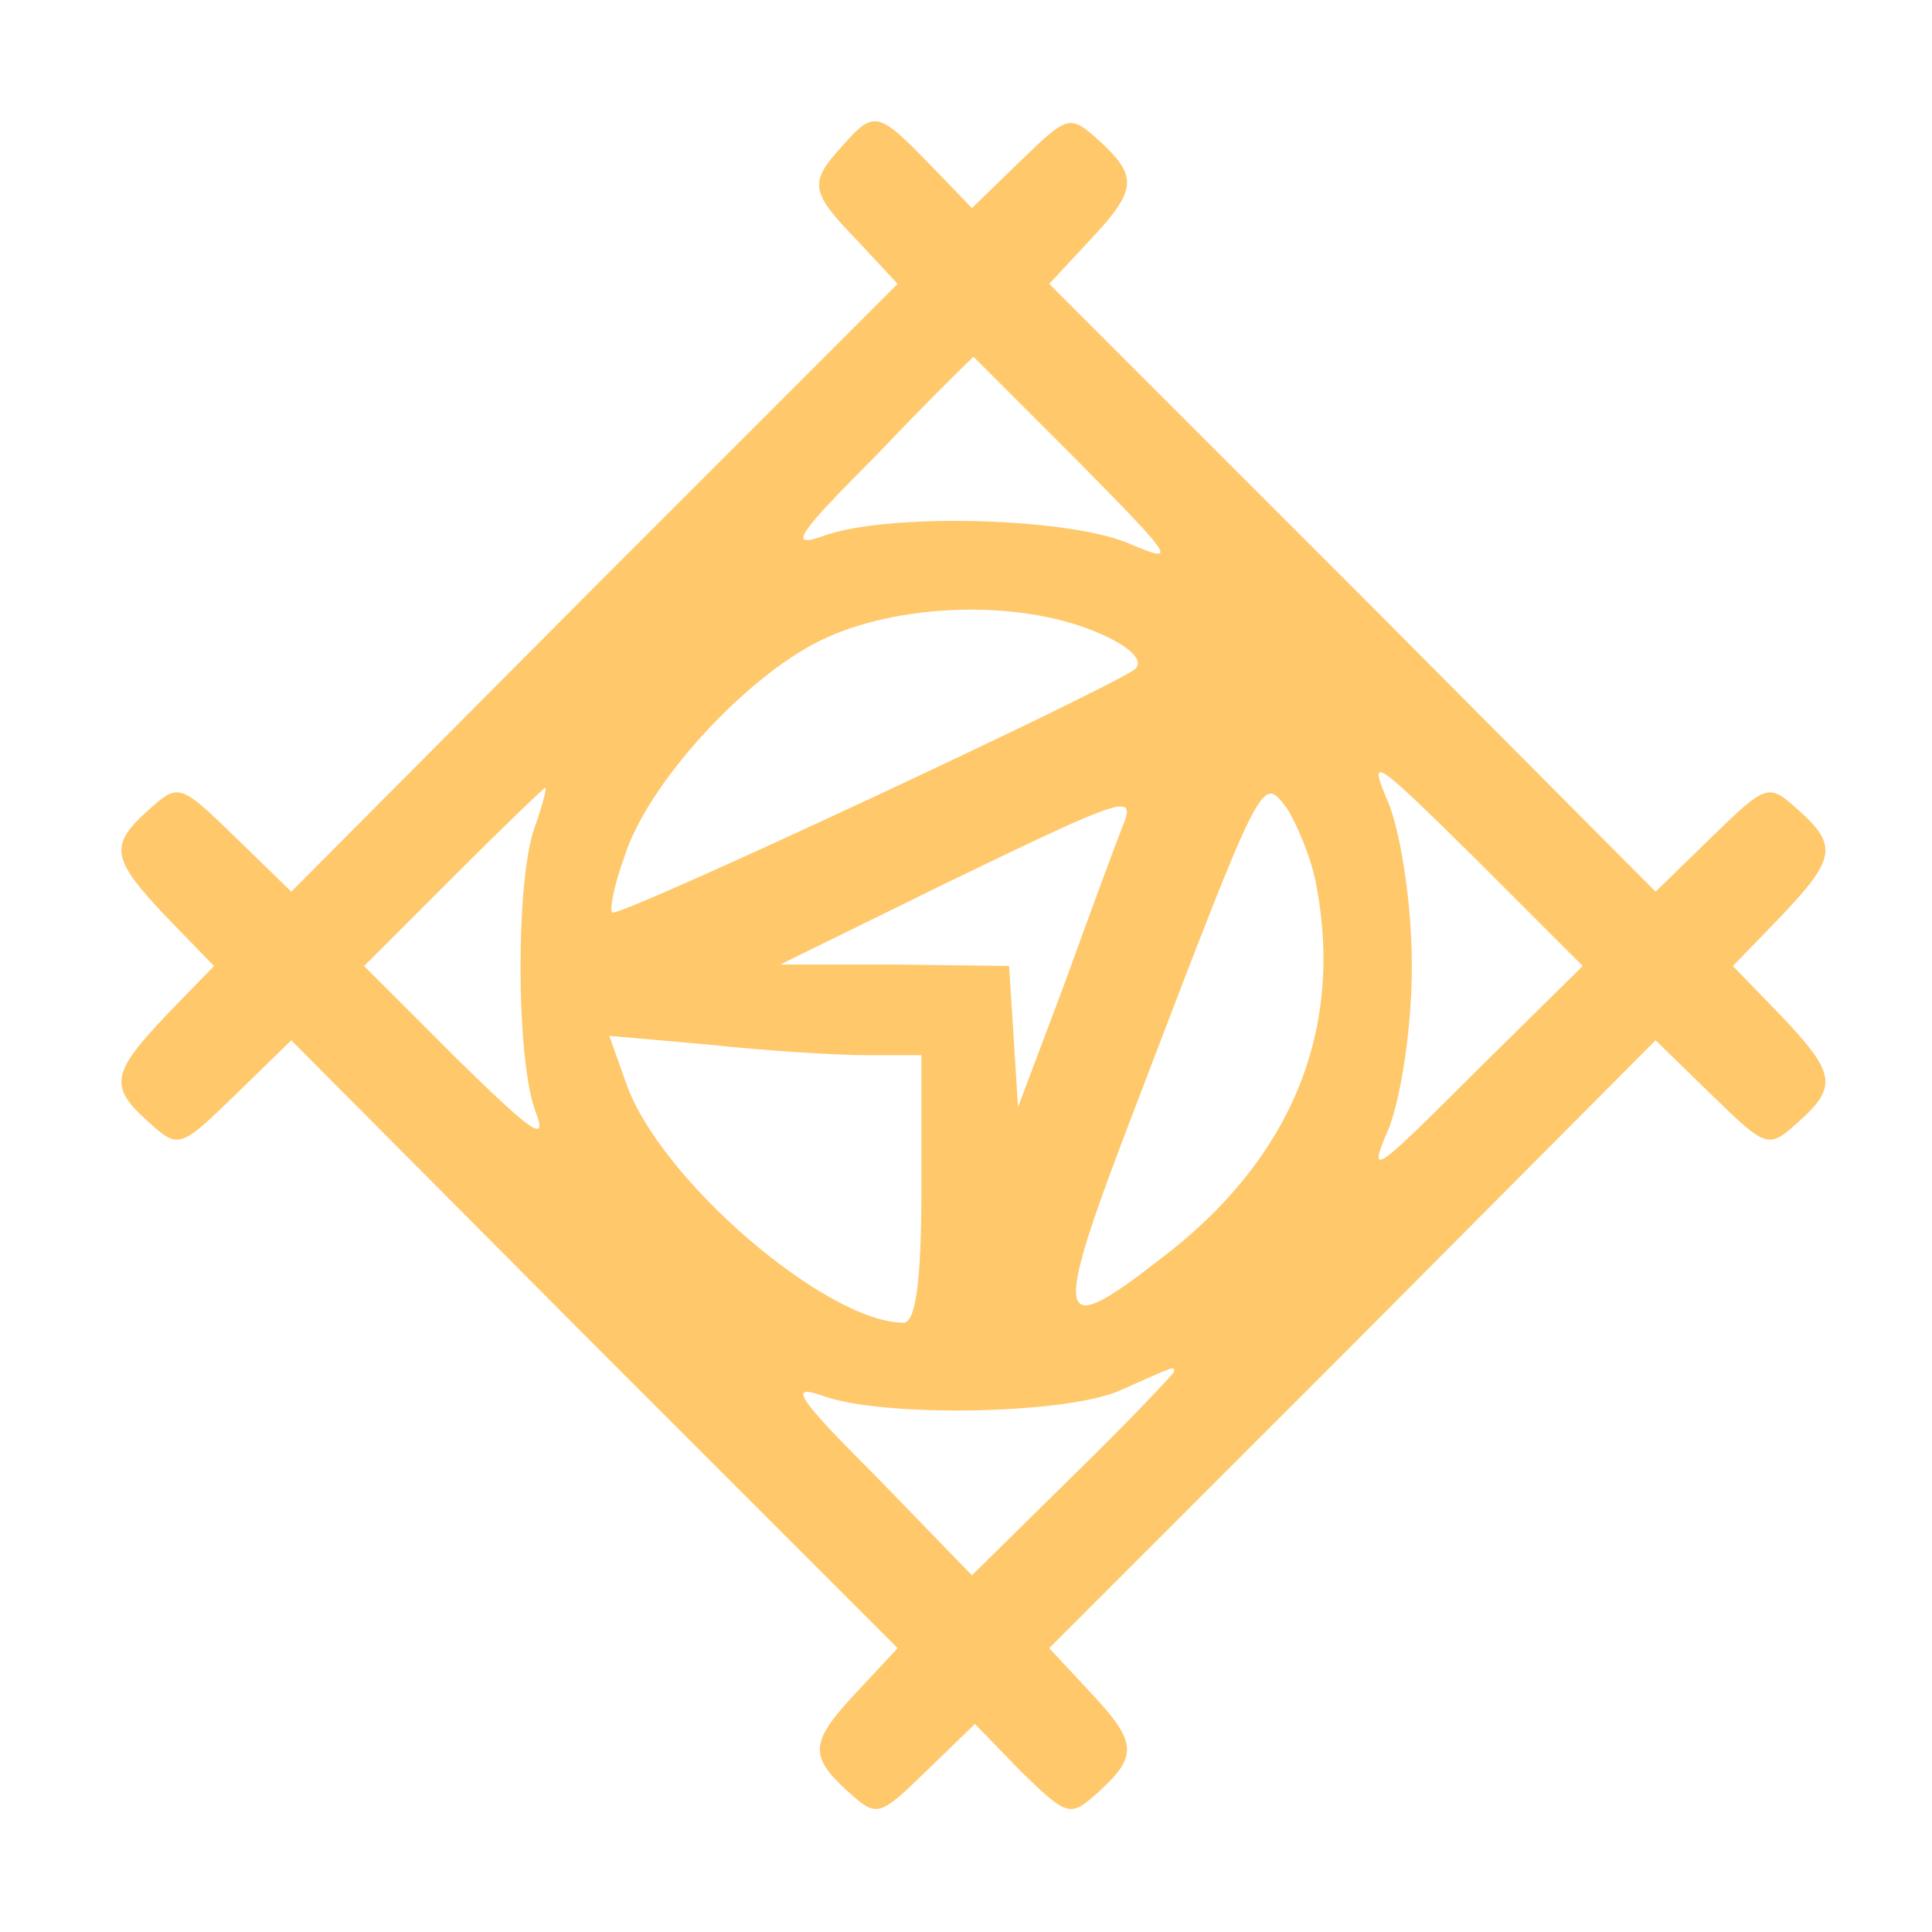 <?xml version="1.0" standalone="no"?>
<!DOCTYPE svg PUBLIC "-//W3C//DTD SVG 20010904//EN"
 "http://www.w3.org/TR/2001/REC-SVG-20010904/DTD/svg10.dtd">
<svg version="1.0" xmlns="http://www.w3.org/2000/svg"
 width="130pt" height="130pt" viewBox="0 0 130 130"
 preserveAspectRatio="xMidYMid meet">

<g transform="translate(0,130) scale(0.1,-0.1)"
fill="#ffc86b" stroke="none">
<path d="M567 1202 c-23 -25 -22 -31 10 -64 l27 -29 -204 -204 -204 -205 -38
37 c-37 36 -38 36 -58 18 -27 -24 -25 -33 12 -72 l32 -33 -32 -33 c-37 -39
-39 -48 -12 -72 20 -18 21 -18 58 18 l38 37 204 -205 204 -204 -27 -29 c-32
-34 -33 -43 -7 -67 20 -18 21 -18 53 13 l33 32 31 -32 c32 -31 33 -31 53 -13
26 24 25 33 -7 67 l-27 29 204 204 204 205 38 -37 c37 -36 38 -36 58 -18 27
24 25 33 -12 72 l-32 33 32 33 c37 39 39 48 12 72 -20 18 -21 18 -58 -18 l-38
-37 -204 205 -204 204 27 29 c32 34 33 43 7 67 -20 18 -21 18 -53 -13 l-33
-32 -29 30 c-34 35 -37 36 -58 12z m158 -212 c67 -68 68 -70 33 -55 -43 17
-163 20 -205 4 -23 -8 -16 2 37 55 35 37 65 66 65 66 0 0 32 -32 70 -70z m12
-115 c22 -9 33 -19 27 -25 -12 -11 -348 -168 -352 -164 -2 1 1 18 8 37 15 49
81 121 132 146 51 25 132 28 185 6z m255 -297 c-69 -69 -72 -71 -57 -36 8 22
15 67 15 108 0 41 -7 86 -15 108 -15 35 -12 33 57 -35 l73 -73 -73 -72z m-632
166 c-13 -34 -13 -155 0 -191 9 -23 -1 -16 -52 34 l-63 63 60 60 c33 33 61 60
62 60 1 0 -2 -12 -7 -26z m526 -41 c18 -98 -18 -184 -105 -250 -72 -56 -74
-46 -16 105 86 225 84 220 101 198 7 -11 17 -35 20 -53z m-131 40 c-4 -10 -21
-56 -38 -103 l-32 -85 -3 48 -3 47 -77 1 -77 0 110 54 c124 60 130 62 120 38z
m-172 -153 l37 0 0 -90 c0 -63 -4 -90 -12 -90 -52 0 -165 97 -187 162 l-11 31
68 -6 c37 -4 84 -7 105 -7z m207 -213 c0 -1 -30 -33 -68 -70 l-68 -67 -64 66
c-53 53 -60 63 -37 55 40 -15 166 -13 202 4 36 16 35 16 35 12z"/>
</g>
</svg>
